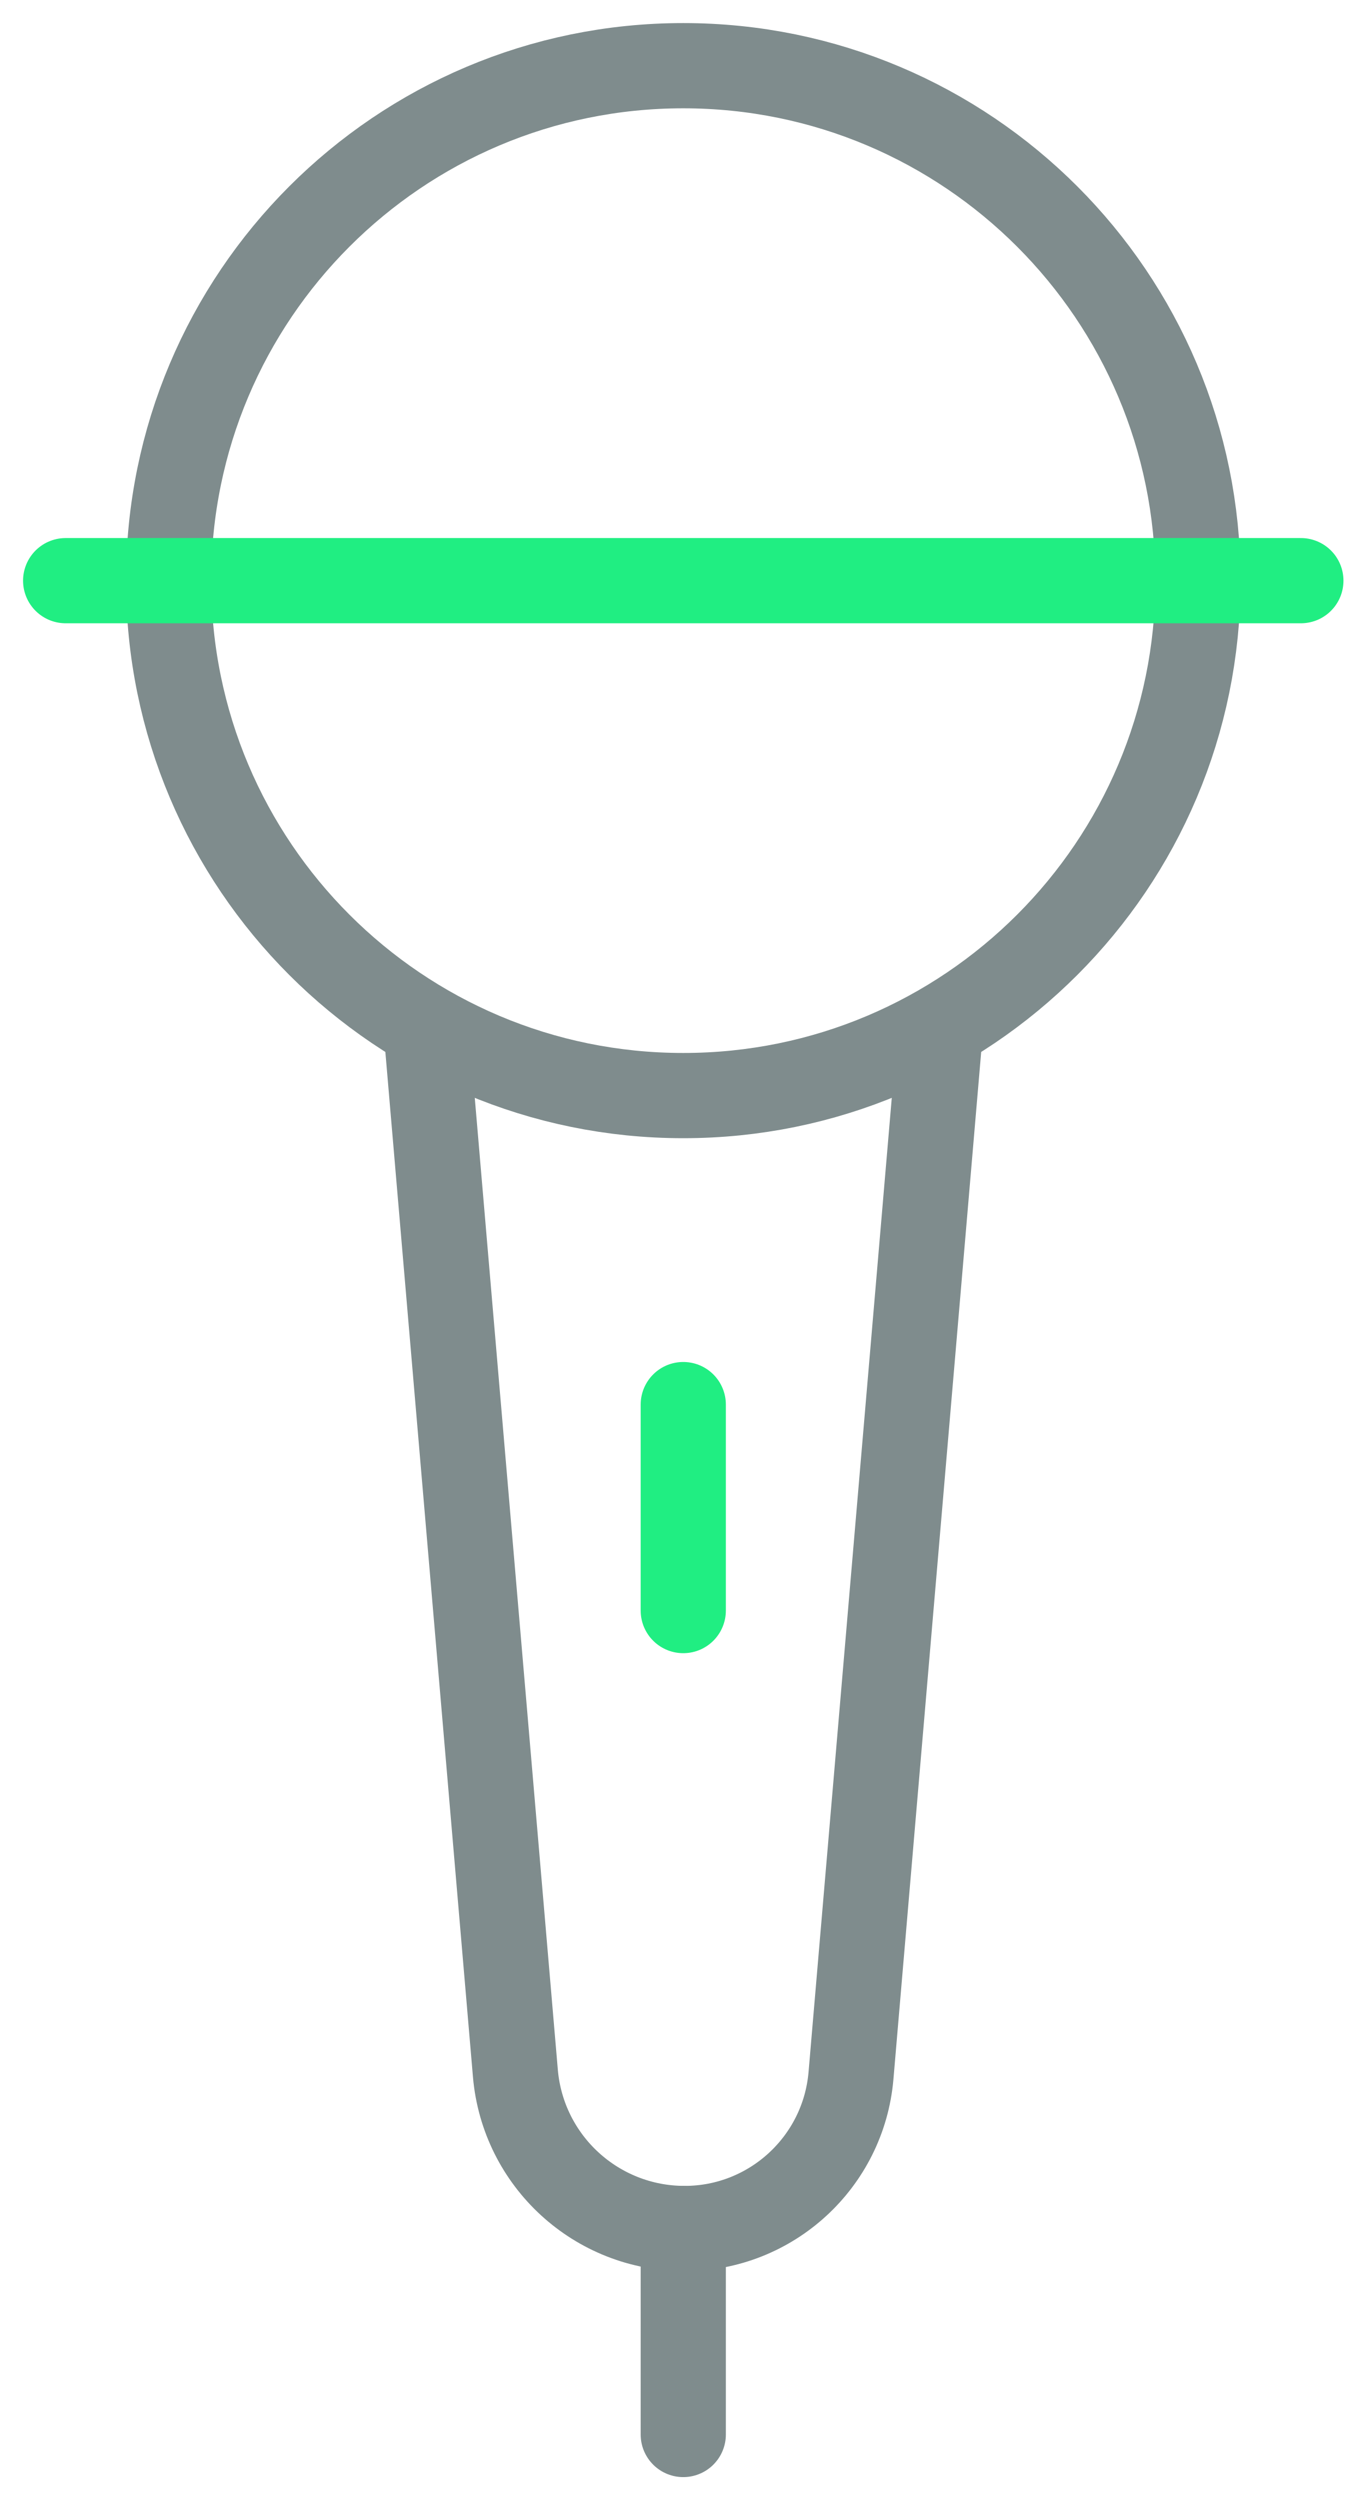 <?xml version="1.0" encoding="UTF-8"?>
<svg width="48px" height="88px" viewBox="0 0 48 88" version="1.1" xmlns="http://www.w3.org/2000/svg" xmlns:xlink="http://www.w3.org/1999/xlink">
    <!-- Generator: Sketch 48.2 (47327) - http://www.bohemiancoding.com/sketch -->
    <title>Talks Icon</title>
    <desc>Created with Sketch.</desc>
    <defs></defs>
    <g id="Talks-Card" stroke="none" stroke-width="1" fill="none" fill-rule="evenodd" transform="translate(-161, -56)" stroke-linejoin="round">
        <g id="Talks-Icon" transform="translate(162.5, 57.5)" stroke-width="3">
            <path d="M40.688,18.938 C40.688,28.95 32.575,37.062 22.562,37.062 C12.55,37.062 4.438,28.95 4.438,18.938 C4.438,8.929 12.55,0.812 22.562,0.812 C32.575,0.812 40.688,8.929 40.688,18.938 L40.688,18.938 Z" id="Stroke-1683" stroke="#7F8C8D"></path>
            <path d="M0.812,18.938 L44.312,18.938" id="Stroke-1684" stroke="#20EE82" stroke-linecap="round"></path>
            <path d="M31.625,34.634 L28.468,71.566 C28.203,74.603 25.658,76.938 22.61,76.938 C19.503,76.938 16.918,74.567 16.65,71.475 L13.5,34.634" id="Stroke-1685" stroke="#7F8C8D"></path>
            <path d="M22.562,76.938 L22.562,84.188" id="Stroke-1686" stroke="#7F8C8D" stroke-linecap="round"></path>
            <path d="M22.562,47.938 L22.562,55.188" id="Stroke-1687" stroke="#20EE82" stroke-linecap="round"></path>
        </g>
    </g>
</svg>